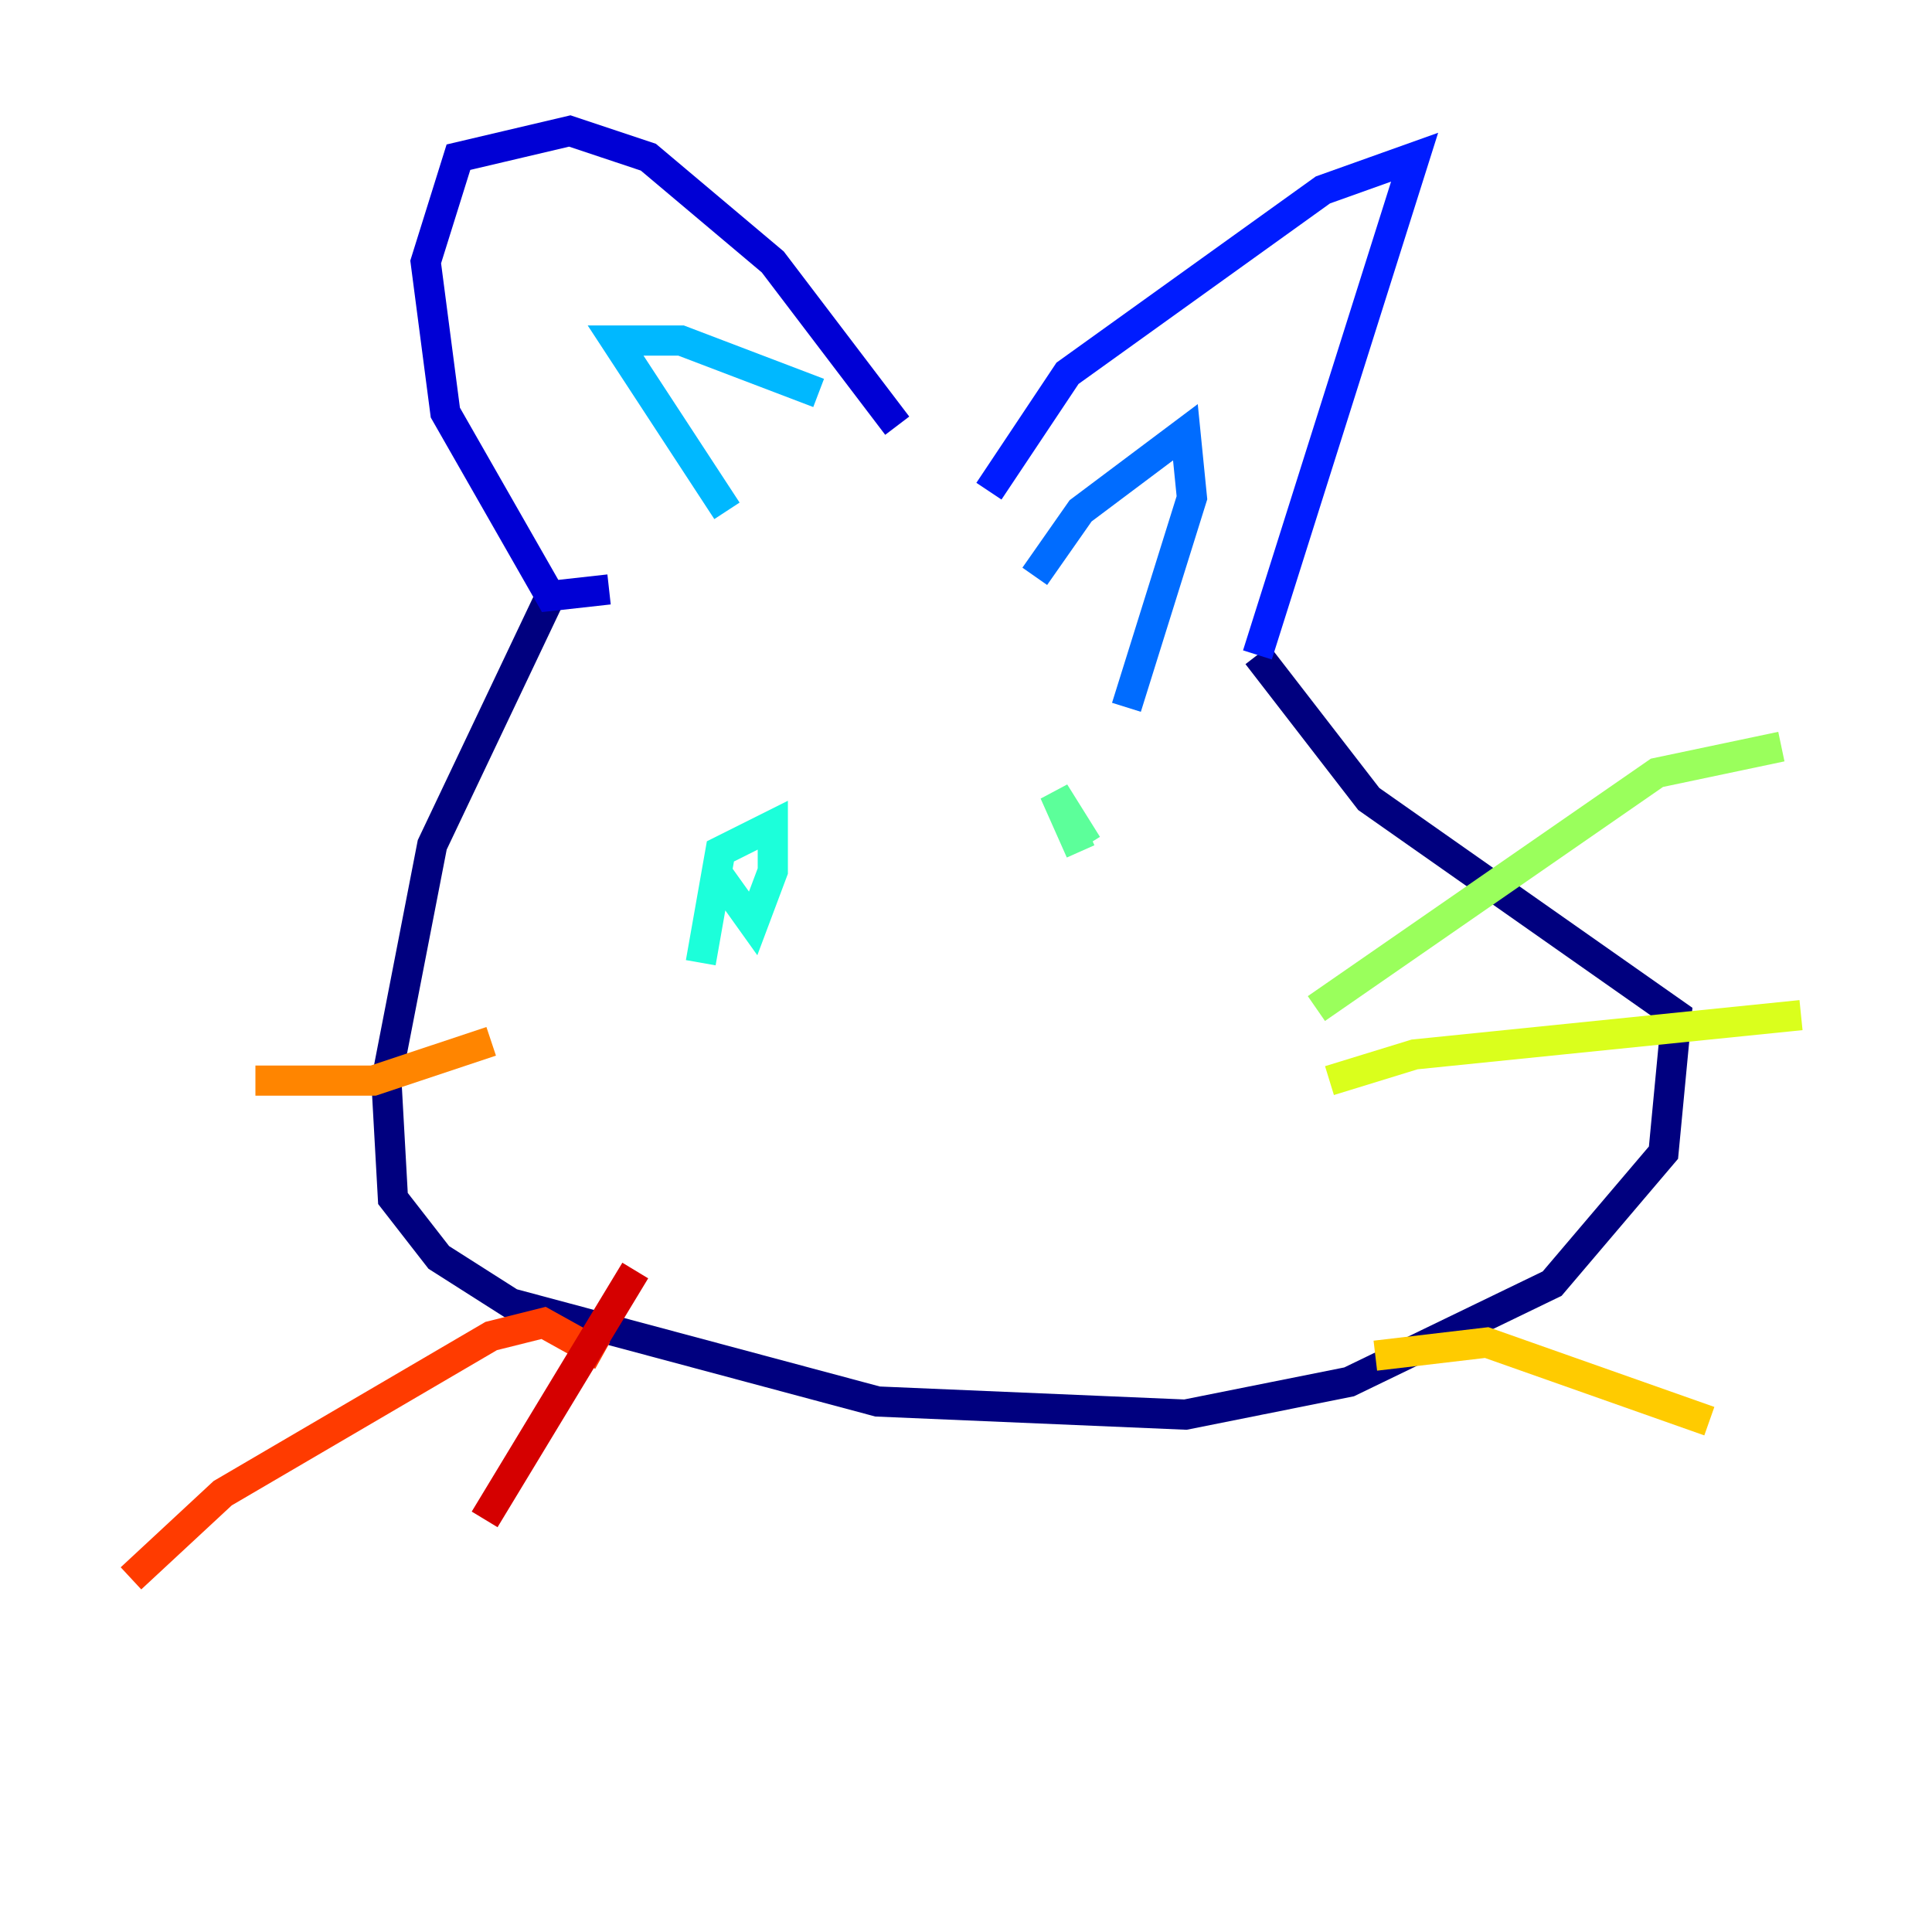 <?xml version="1.0" encoding="utf-8" ?>
<svg baseProfile="tiny" height="128" version="1.2" viewBox="0,0,128,128" width="128" xmlns="http://www.w3.org/2000/svg" xmlns:ev="http://www.w3.org/2001/xml-events" xmlns:xlink="http://www.w3.org/1999/xlink"><defs /><polyline fill="none" points="36.881,38.617 28.637,55.973 25.6,71.593 26.034,79.403 29.071,83.308 33.844,86.346 58.142,92.854 78.536,93.722 89.383,91.552 102.834,85.044 110.21,76.366 111.078,67.254 90.685,52.936 83.308,43.39" stroke="#00007f" stroke-width="2" /><polyline fill="none" points="40.352,39.051 36.447,39.485 29.505,27.336 28.203,17.356 30.373,10.414 37.749,8.678 42.956,10.414 51.2,17.356 59.444,28.203" stroke="#0000d5" stroke-width="2" /><polyline fill="none" points="65.519,32.542 70.725,24.732 87.647,12.583 93.722,10.414 83.308,43.39" stroke="#001cff" stroke-width="2" /><polyline fill="none" points="68.556,38.183 71.593,33.844 78.536,28.637 78.969,32.976 74.63,46.861" stroke="#006cff" stroke-width="2" /><polyline fill="none" points="48.163,33.844 40.786,22.563 45.125,22.563 54.237,26.034" stroke="#00b8ff" stroke-width="2" /><polyline fill="none" points="46.427,63.783 47.729,56.407 51.2,54.671 51.2,57.709 49.898,61.18 47.729,58.142" stroke="#1cffda" stroke-width="2" /><polyline fill="none" points="71.593,56.407 69.858,52.502 72.027,55.973" stroke="#5cff9a" stroke-width="2" /><polyline fill="none" points="87.214,66.82 109.776,51.2 118.02,49.464" stroke="#9aff5c" stroke-width="2" /><polyline fill="none" points="88.081,71.593 93.722,69.858 119.322,67.254" stroke="#daff1c" stroke-width="2" /><polyline fill="none" points="91.119,89.817 98.495,88.949 113.248,94.156" stroke="#ffcb00" stroke-width="2" /><polyline fill="none" points="32.542,68.99 24.732,71.593 16.922,71.593" stroke="#ff8500" stroke-width="2" /><polyline fill="none" points="39.919,89.817 36.014,87.647 32.542,88.515 14.752,98.929 8.678,104.57" stroke="#ff3b00" stroke-width="2" /><polyline fill="none" points="42.088,84.176 32.108,100.664" stroke="#d50000" stroke-width="2" /><polyline fill="none" points="45.125,97.627 45.125,97.627" stroke="#7f0000" stroke-width="2" /></svg>
